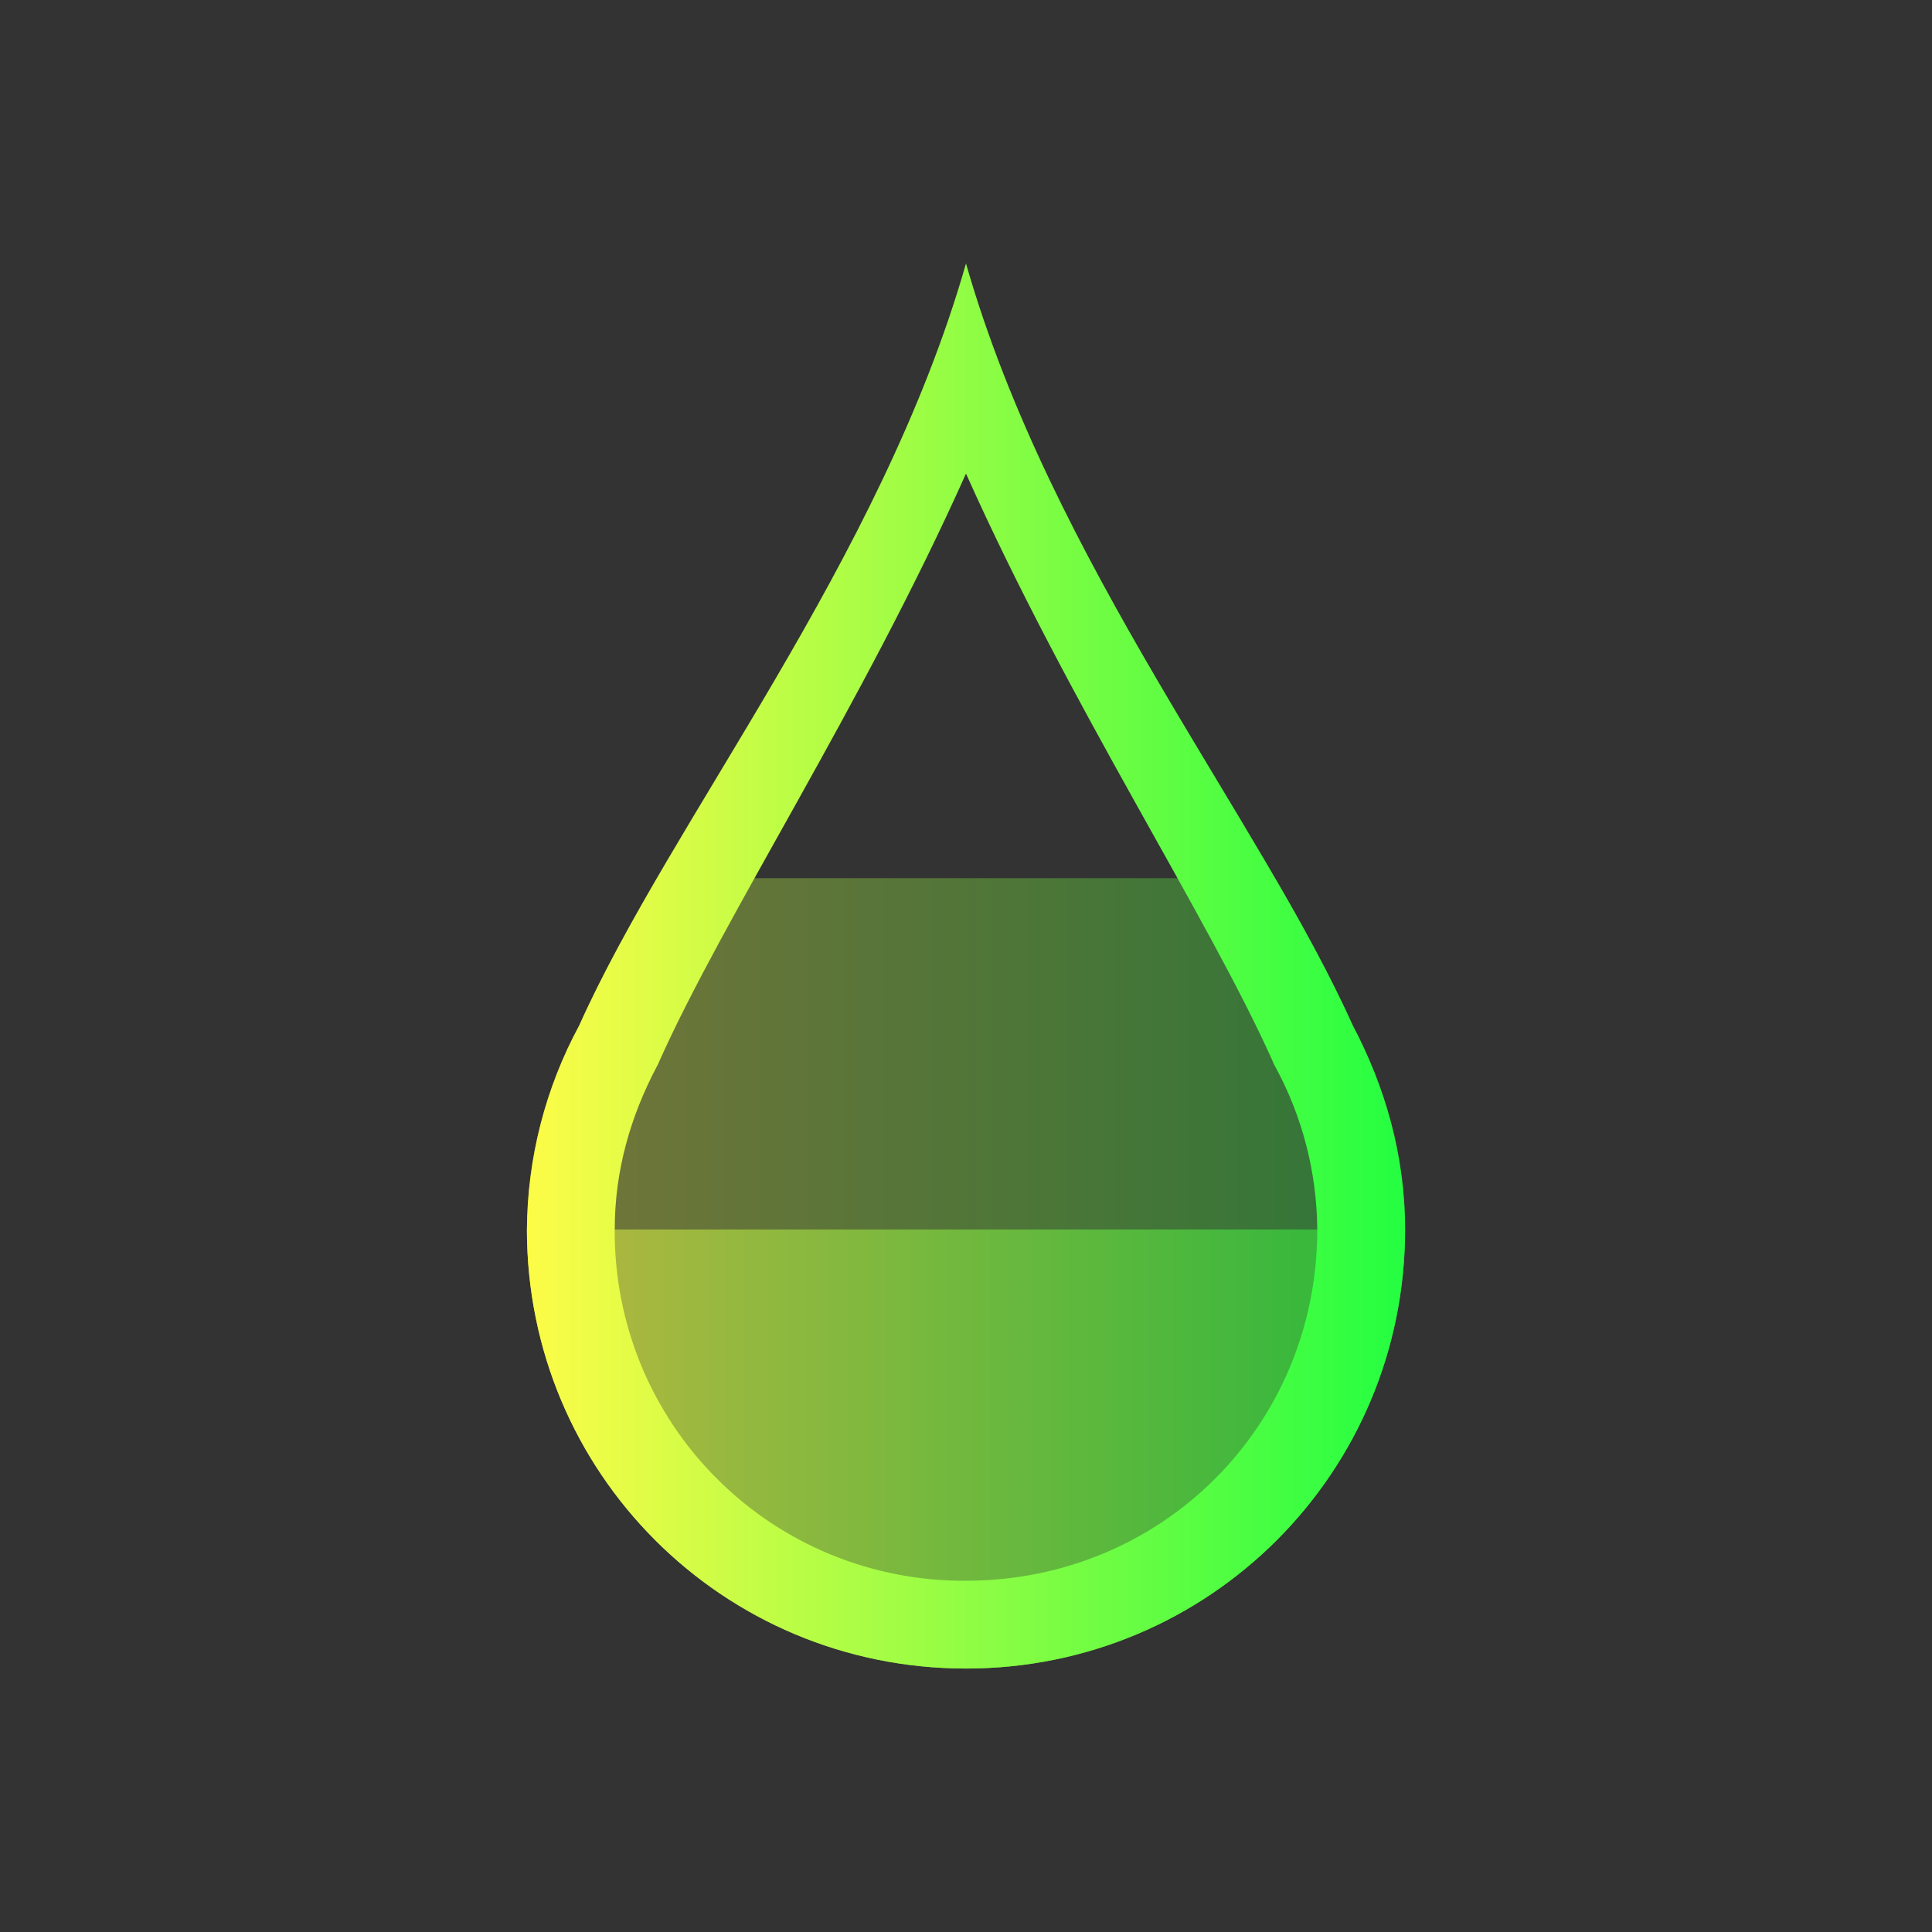 <svg width="22" height="22" viewBox="0 0 22 22" fill="none" xmlns="http://www.w3.org/2000/svg">
<rect x="0" y="0" width="22" height="22" fill="#333333" stroke="none"/>
<path opacity="0.66" fill-rule="evenodd" clip-rule="evenodd" d="M6 14C6 16.77 8.23 19 11 19C13.77 19 16 16.77 16 14H6Z" fill="url(#paint0_linear_10_12359)"/>
<path opacity="0.33" fill-rule="evenodd" clip-rule="evenodd" d="M7.482 10C7.142 10.586 6.832 11.148 6.596 11.676C6.21 12.39 6.005 13.188 6 14H16C16 13.155 15.772 12.373 15.404 11.676C15.137 11.103 14.842 10.543 14.518 10H7.482Z" fill="url(#paint1_linear_10_12359)"/>
<path d="M11 3C10.027 6.405 7.646 9.332 6.596 11.676C6.21 12.39 6.005 13.188 6 14C6 16.77 8.23 19 11 19C13.77 19 16 16.77 16 14C16 13.155 15.772 12.373 15.404 11.676C14.354 9.332 11.973 6.405 11 3ZM11 5.393C12.194 8.061 13.747 10.42 14.492 12.084L14.504 12.114L14.52 12.143C14.831 12.713 14.995 13.351 15 14C15 16.233 13.233 18 11 18C10.474 18.004 9.952 17.903 9.465 17.704C8.977 17.504 8.535 17.21 8.163 16.837C7.79 16.465 7.496 16.023 7.296 15.535C7.097 15.048 6.996 14.526 7 14C7 13.335 7.177 12.717 7.48 12.143L7.496 12.113L7.508 12.084C8.253 10.42 9.806 8.061 11 5.393Z" fill="url(#paint2_linear_10_12359)"/>
<defs>
<linearGradient id="paint0_linear_10_12359" x1="6" y1="16.5" x2="16" y2="16.5" gradientUnits="userSpaceOnUse">
<stop stop-color="#FDFC47"/>
<stop offset="1" stop-color="#24FE41"/>
</linearGradient>
<linearGradient id="paint1_linear_10_12359" x1="6" y1="12" x2="16" y2="12" gradientUnits="userSpaceOnUse">
<stop stop-color="#FDFC47"/>
<stop offset="1" stop-color="#24FE41"/>
</linearGradient>
<linearGradient id="paint2_linear_10_12359" x1="6" y1="11" x2="16" y2="11" gradientUnits="userSpaceOnUse">
<stop stop-color="#FDFC47"/>
<stop offset="1" stop-color="#24FE41"/>
</linearGradient>
</defs>
</svg>
